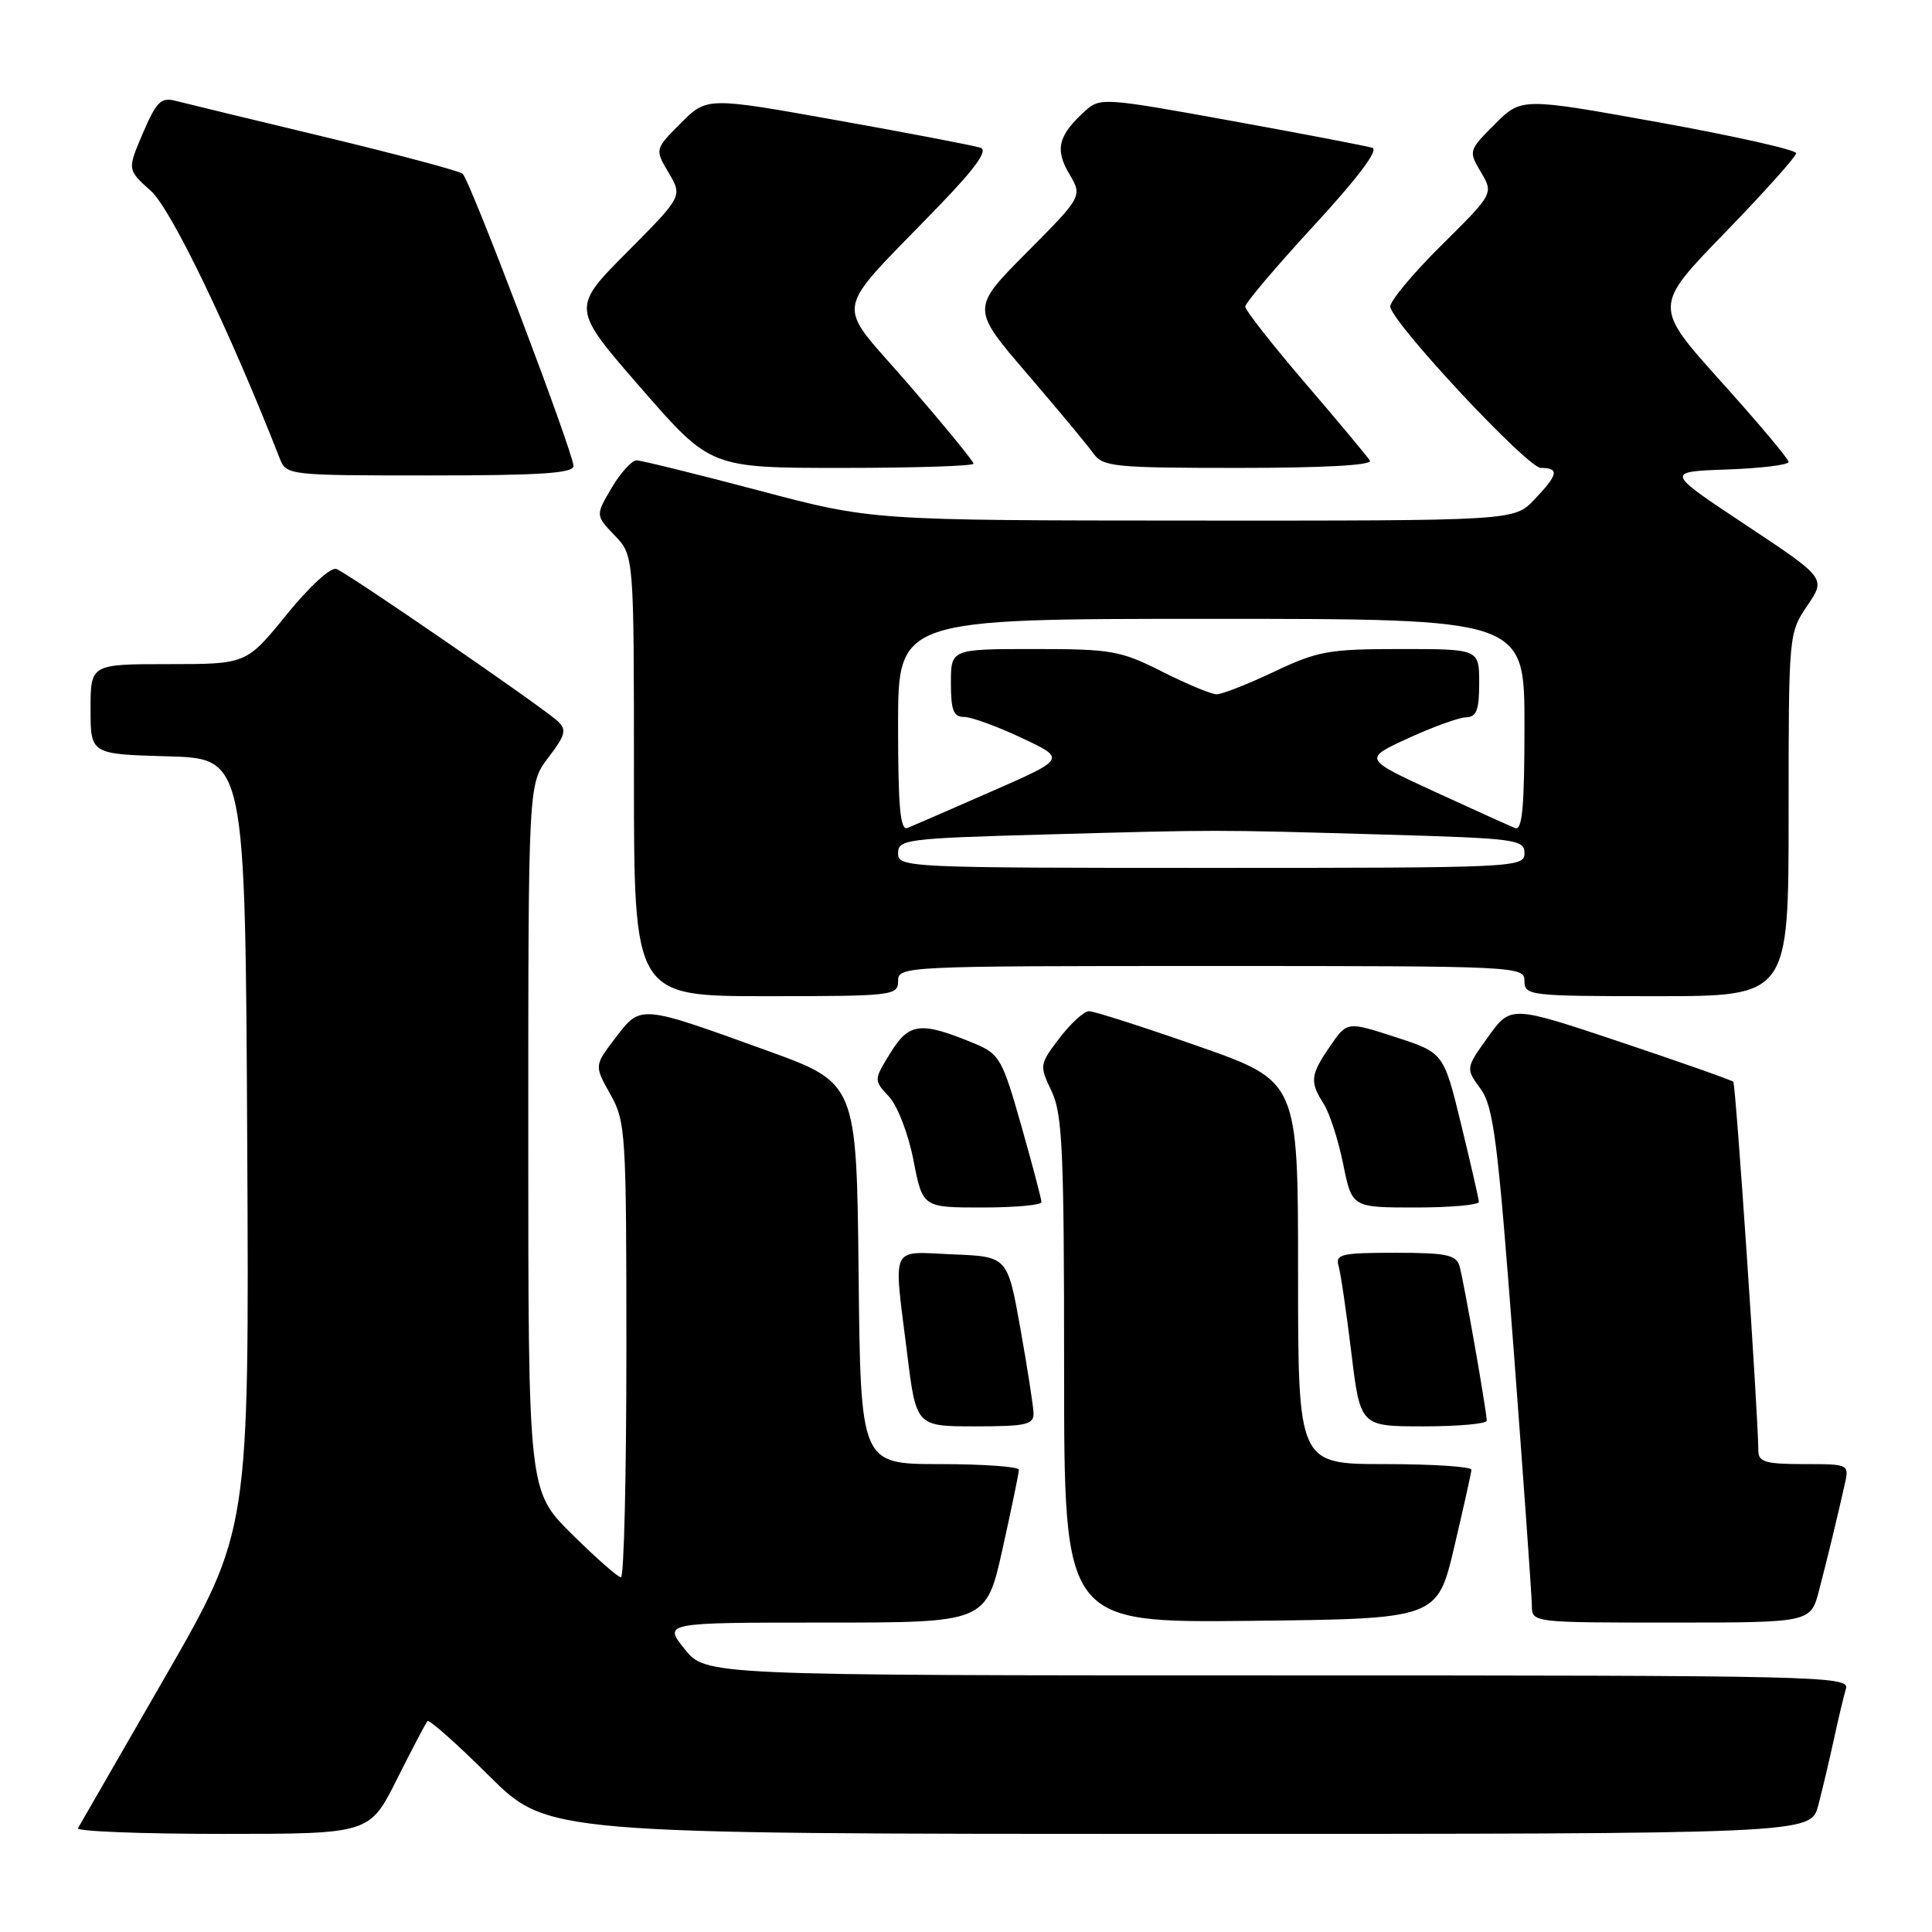 <?xml version="1.0" encoding="UTF-8" standalone="no"?>
<!DOCTYPE svg PUBLIC "-//W3C//DTD SVG 1.1//EN" "http://www.w3.org/Graphics/SVG/1.1/DTD/svg11.dtd" >
<svg xmlns="http://www.w3.org/2000/svg" xmlns:xlink="http://www.w3.org/1999/xlink" version="1.1" viewBox="0 0 256 256">
 <g >
 <path fill="currentColor"
d=" M 52.60 235.75 C 54.60 231.76 56.42 228.30 56.65 228.05 C 56.87 227.81 60.54 231.07 64.80 235.30 C 72.54 243.00 72.54 243.00 156.23 243.00 C 239.92 243.00 239.92 243.00 240.92 239.25 C 241.46 237.19 242.40 233.25 242.99 230.50 C 243.59 227.75 244.31 224.71 244.60 223.75 C 245.11 222.09 241.06 222.00 169.32 222.00 C 93.50 222.00 93.50 222.00 90.71 218.50 C 87.91 215.00 87.91 215.00 109.29 215.00 C 130.67 215.00 130.67 215.00 132.84 205.25 C 134.03 199.89 135.01 195.16 135.01 194.75 C 135.00 194.34 130.28 194.00 124.52 194.00 C 114.03 194.00 114.03 194.00 113.77 168.75 C 113.50 143.50 113.50 143.50 101.58 139.19 C 84.71 133.09 84.92 133.11 81.56 137.51 C 78.74 141.20 78.74 141.20 80.87 144.99 C 82.91 148.62 83.00 150.02 83.00 178.89 C 83.00 195.45 82.68 209.00 82.28 209.00 C 81.88 209.00 78.96 206.43 75.78 203.28 C 70.00 197.56 70.00 197.56 70.00 150.71 C 70.00 103.87 70.00 103.87 72.66 100.38 C 74.93 97.40 75.12 96.70 73.91 95.57 C 71.98 93.75 46.17 76.00 44.57 75.39 C 43.84 75.11 41.00 77.71 37.97 81.45 C 32.65 88.00 32.65 88.00 22.33 88.00 C 12.00 88.00 12.00 88.00 12.00 93.97 C 12.00 99.93 12.00 99.93 22.25 100.22 C 32.50 100.50 32.50 100.50 32.76 151.66 C 33.02 202.83 33.02 202.83 21.90 222.16 C 15.78 232.80 10.57 241.84 10.33 242.25 C 10.08 242.66 18.68 243.00 29.43 243.00 C 48.97 243.00 48.97 243.00 52.60 235.75 Z  M 192.69 205.00 C 193.92 199.78 194.95 195.16 194.97 194.75 C 194.98 194.34 189.82 194.00 183.50 194.00 C 172.00 194.00 172.00 194.00 172.00 168.63 C 172.00 143.26 172.00 143.26 158.75 138.62 C 151.46 136.07 144.96 133.98 144.30 133.99 C 143.64 133.99 141.88 135.60 140.39 137.55 C 137.73 141.04 137.71 141.17 139.34 144.59 C 140.78 147.62 141.00 152.42 141.00 181.55 C 141.00 215.03 141.00 215.03 165.73 214.77 C 190.45 214.50 190.45 214.50 192.69 205.00 Z  M 241.03 210.75 C 242.18 206.33 243.36 201.46 244.42 196.75 C 245.04 194.00 245.04 194.00 239.02 194.00 C 233.96 194.00 233.00 193.72 232.99 192.25 C 232.96 187.32 230.00 143.67 229.67 143.34 C 229.46 143.13 222.74 140.76 214.74 138.08 C 200.19 133.21 200.19 133.21 197.19 137.38 C 194.20 141.55 194.20 141.55 196.17 144.26 C 197.90 146.63 198.46 151.03 200.56 178.74 C 201.88 196.21 202.97 211.51 202.98 212.75 C 203.00 215.00 203.00 215.00 221.46 215.00 C 239.92 215.00 239.92 215.00 241.03 210.75 Z  M 136.95 187.25 C 136.92 186.29 136.13 181.22 135.20 176.00 C 133.50 166.50 133.50 166.50 126.25 166.21 C 117.83 165.86 118.38 164.68 120.19 179.25 C 121.39 189.00 121.39 189.00 129.20 189.00 C 135.98 189.00 136.99 188.77 136.95 187.25 Z  M 197.00 188.25 C 196.99 186.95 193.93 169.58 193.39 167.75 C 192.95 166.27 191.62 166.00 184.87 166.00 C 177.72 166.00 176.92 166.19 177.37 167.75 C 177.65 168.71 178.41 173.89 179.06 179.25 C 180.25 189.00 180.25 189.00 188.62 189.00 C 193.23 189.00 197.00 188.66 197.00 188.25 Z  M 138.00 159.29 C 138.00 158.90 136.80 154.35 135.33 149.17 C 132.84 140.39 132.43 139.66 129.28 138.34 C 122.04 135.32 120.49 135.47 118.02 139.46 C 115.76 143.12 115.76 143.12 117.80 145.31 C 118.93 146.53 120.37 150.27 121.04 153.75 C 122.26 160.00 122.26 160.00 130.13 160.00 C 134.46 160.00 138.00 159.68 138.00 159.29 Z  M 195.96 159.25 C 195.94 158.84 194.88 154.22 193.61 149.00 C 191.30 139.50 191.30 139.50 184.90 137.42 C 178.50 135.34 178.50 135.34 176.25 138.62 C 173.62 142.45 173.52 143.32 175.41 146.29 C 176.18 147.50 177.34 151.09 177.98 154.25 C 179.14 160.00 179.14 160.00 187.57 160.00 C 192.21 160.00 195.98 159.66 195.96 159.25 Z  M 119.00 130.00 C 119.00 128.03 119.67 128.00 160.50 128.00 C 201.33 128.00 202.00 128.03 202.00 130.00 C 202.00 131.92 202.67 132.00 219.50 132.00 C 237.00 132.00 237.00 132.00 237.00 107.95 C 237.00 84.00 237.01 83.88 239.48 80.25 C 241.95 76.61 241.95 76.61 231.31 69.55 C 220.67 62.50 220.67 62.50 228.83 62.21 C 233.32 62.05 237.00 61.60 237.00 61.21 C 237.00 60.82 232.97 56.02 228.04 50.55 C 219.09 40.59 219.09 40.59 228.55 30.85 C 233.75 25.49 238.00 20.74 238.00 20.30 C 238.00 19.86 229.81 18.02 219.80 16.21 C 201.60 12.93 201.60 12.93 198.08 16.45 C 194.59 19.94 194.57 20.01 196.23 22.81 C 197.91 25.65 197.91 25.65 190.93 32.57 C 187.09 36.38 184.07 40.03 184.22 40.68 C 184.81 43.19 202.41 62.00 204.17 62.00 C 206.66 62.00 206.47 62.89 203.31 66.20 C 200.63 69.00 200.63 69.00 158.06 68.98 C 115.50 68.96 115.50 68.96 100.50 64.98 C 92.25 62.80 84.98 61.01 84.35 61.00 C 83.72 61.00 82.23 62.64 81.05 64.64 C 78.90 68.29 78.90 68.29 81.45 70.95 C 84.00 73.61 84.00 73.61 84.00 102.80 C 84.00 132.00 84.00 132.00 101.50 132.00 C 118.33 132.00 119.00 131.92 119.00 130.00 Z  M 75.99 61.75 C 75.98 59.99 62.28 23.85 61.30 23.02 C 60.86 22.65 52.62 20.45 43.00 18.14 C 33.38 15.83 24.49 13.68 23.26 13.36 C 21.34 12.86 20.73 13.46 18.94 17.63 C 16.86 22.49 16.86 22.49 19.98 25.28 C 22.67 27.67 30.46 43.86 37.07 60.75 C 37.94 62.97 38.17 63.00 56.98 63.00 C 71.53 63.00 76.00 62.71 75.99 61.75 Z  M 129.00 61.44 C 129.00 61.13 125.11 56.38 120.36 50.89 C 110.51 39.51 110.05 42.18 124.41 27.29 C 129.25 22.28 130.93 19.93 129.94 19.58 C 129.15 19.31 120.67 17.68 111.09 15.97 C 93.68 12.85 93.68 12.85 90.22 16.31 C 86.76 19.78 86.76 19.78 88.60 22.89 C 90.44 26.01 90.44 26.01 83.08 33.42 C 75.71 40.83 75.71 40.83 84.93 51.42 C 94.14 62.00 94.14 62.00 111.57 62.00 C 121.16 62.00 129.00 61.75 129.00 61.44 Z  M 181.52 61.04 C 181.20 60.51 177.35 55.90 172.97 50.79 C 168.59 45.68 165.01 41.11 165.00 40.63 C 165.00 40.15 169.10 35.32 174.10 29.89 C 179.89 23.61 182.71 19.86 181.85 19.59 C 181.11 19.35 172.70 17.74 163.16 16.01 C 146.38 12.96 145.75 12.91 143.82 14.67 C 140.23 17.91 139.75 19.77 141.67 23.02 C 143.44 26.01 143.44 26.01 136.06 33.44 C 128.68 40.87 128.68 40.87 136.09 49.51 C 140.16 54.25 144.12 59.01 144.87 60.07 C 146.14 61.85 147.60 62.00 164.18 62.00 C 175.40 62.00 181.90 61.64 181.52 61.04 Z  M 119.00 113.06 C 119.00 111.23 120.05 111.09 138.25 110.58 C 161.86 109.93 160.39 109.93 183.25 110.58 C 200.95 111.09 202.00 111.23 202.00 113.06 C 202.00 114.95 200.89 115.00 160.50 115.00 C 120.10 115.00 119.00 114.95 119.00 113.06 Z  M 119.00 96.11 C 119.00 82.00 119.00 82.00 160.50 82.00 C 202.00 82.00 202.00 82.00 202.00 96.11 C 202.00 106.99 201.71 110.10 200.75 109.72 C 200.06 109.45 195.26 107.27 190.07 104.89 C 180.65 100.55 180.65 100.55 186.57 97.83 C 189.83 96.33 193.29 95.08 194.25 95.05 C 195.65 95.01 196.00 94.10 196.00 90.50 C 196.00 86.00 196.00 86.00 185.59 86.00 C 176.10 86.00 174.62 86.26 168.84 89.00 C 165.35 90.65 161.92 92.00 161.22 92.00 C 160.52 92.00 157.27 90.65 154.00 89.00 C 148.47 86.21 147.30 86.00 137.03 86.00 C 126.00 86.00 126.00 86.00 126.00 90.50 C 126.00 94.12 126.34 95.00 127.75 95.00 C 128.71 95.00 132.14 96.25 135.38 97.78 C 141.26 100.54 141.26 100.54 131.38 104.87 C 125.94 107.26 120.94 109.43 120.25 109.71 C 119.29 110.10 119.00 107.00 119.00 96.11 Z "/>
</g>
</svg>